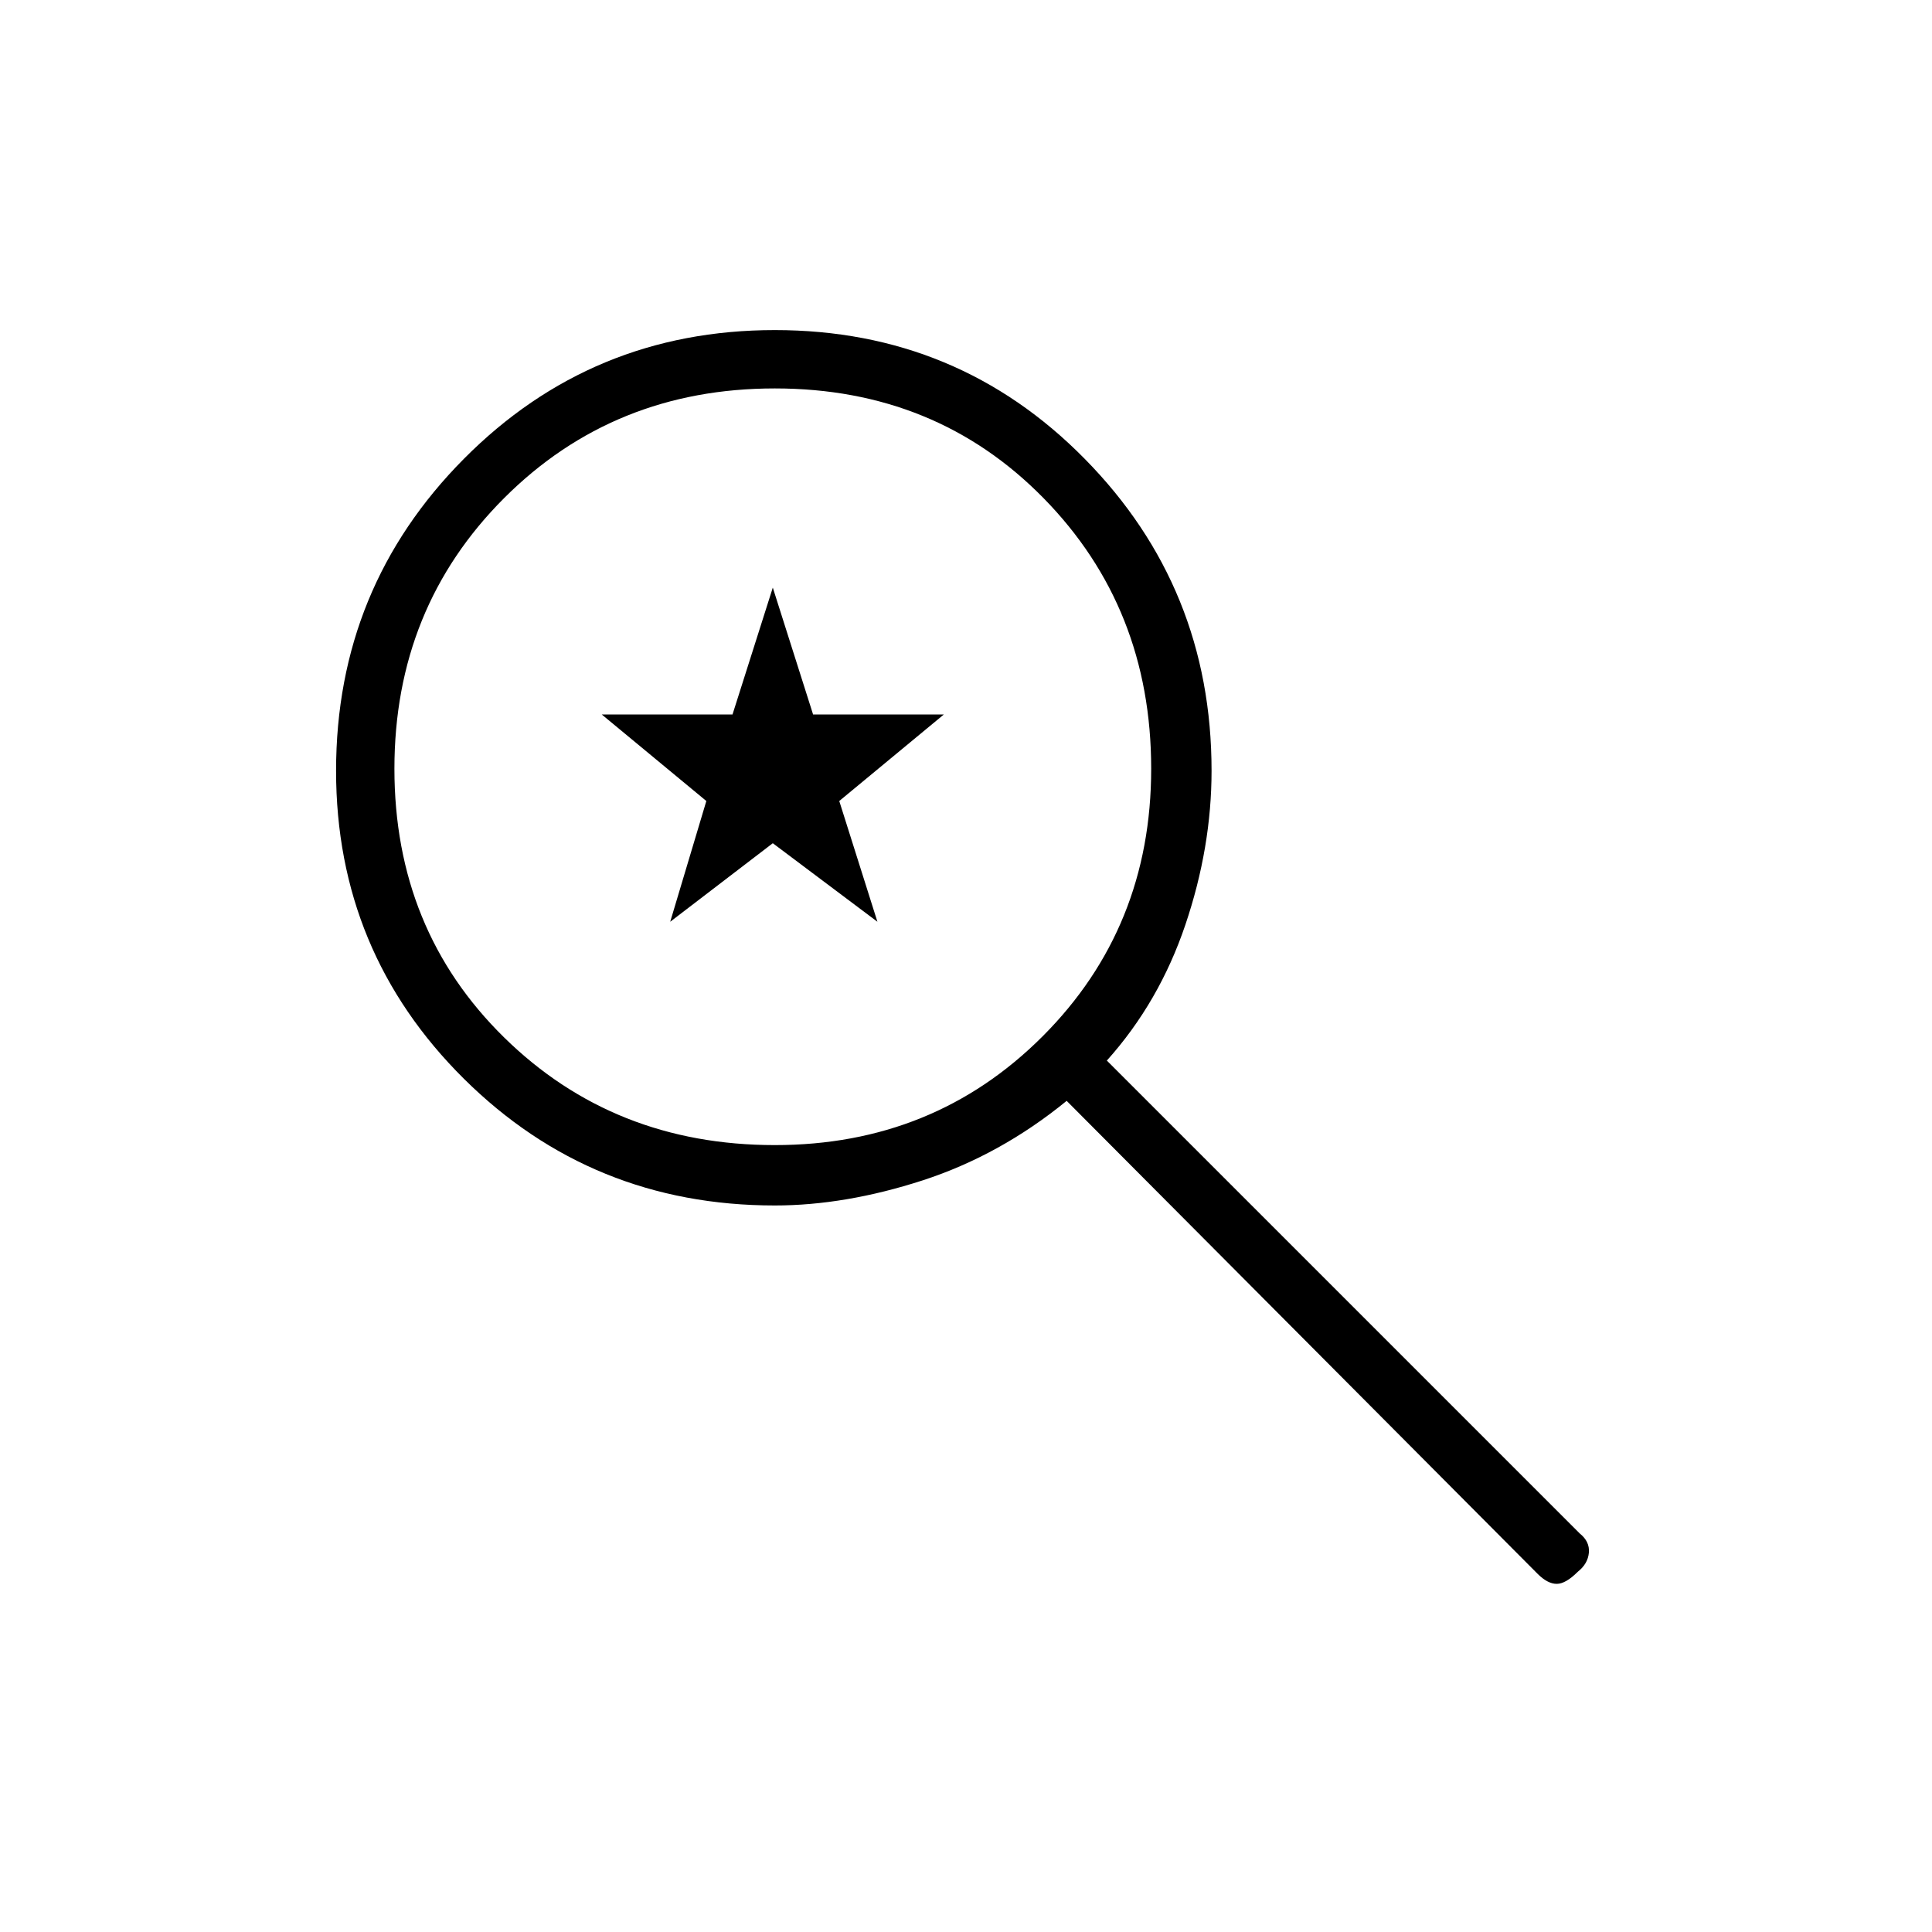 <svg xmlns="http://www.w3.org/2000/svg" height="20" width="20"><path d="M15.917 16.292 11.042 11.396Q10.354 11.958 9.552 12.219Q8.75 12.479 8.021 12.479Q6.125 12.479 4.802 11.167Q3.479 9.854 3.479 7.979Q3.479 6.083 4.802 4.75Q6.125 3.417 8.021 3.417Q9.917 3.417 11.229 4.75Q12.542 6.083 12.542 7.979Q12.542 8.771 12.271 9.573Q12 10.375 11.458 10.979L16.354 15.875Q16.458 15.958 16.448 16.073Q16.438 16.188 16.333 16.271Q16.208 16.396 16.115 16.396Q16.021 16.396 15.917 16.292ZM8.021 11.854Q9.667 11.854 10.792 10.729Q11.917 9.604 11.917 7.958Q11.917 6.292 10.802 5.156Q9.688 4.021 8.021 4.021Q6.354 4.021 5.219 5.156Q4.083 6.292 4.083 7.958Q4.083 9.625 5.219 10.74Q6.354 11.854 8.021 11.854ZM6.938 9.542 7.312 8.292 6.229 7.396H7.583L8 6.083L8.417 7.396H9.771L8.688 8.292L9.083 9.542L8 8.729Z"/></svg>